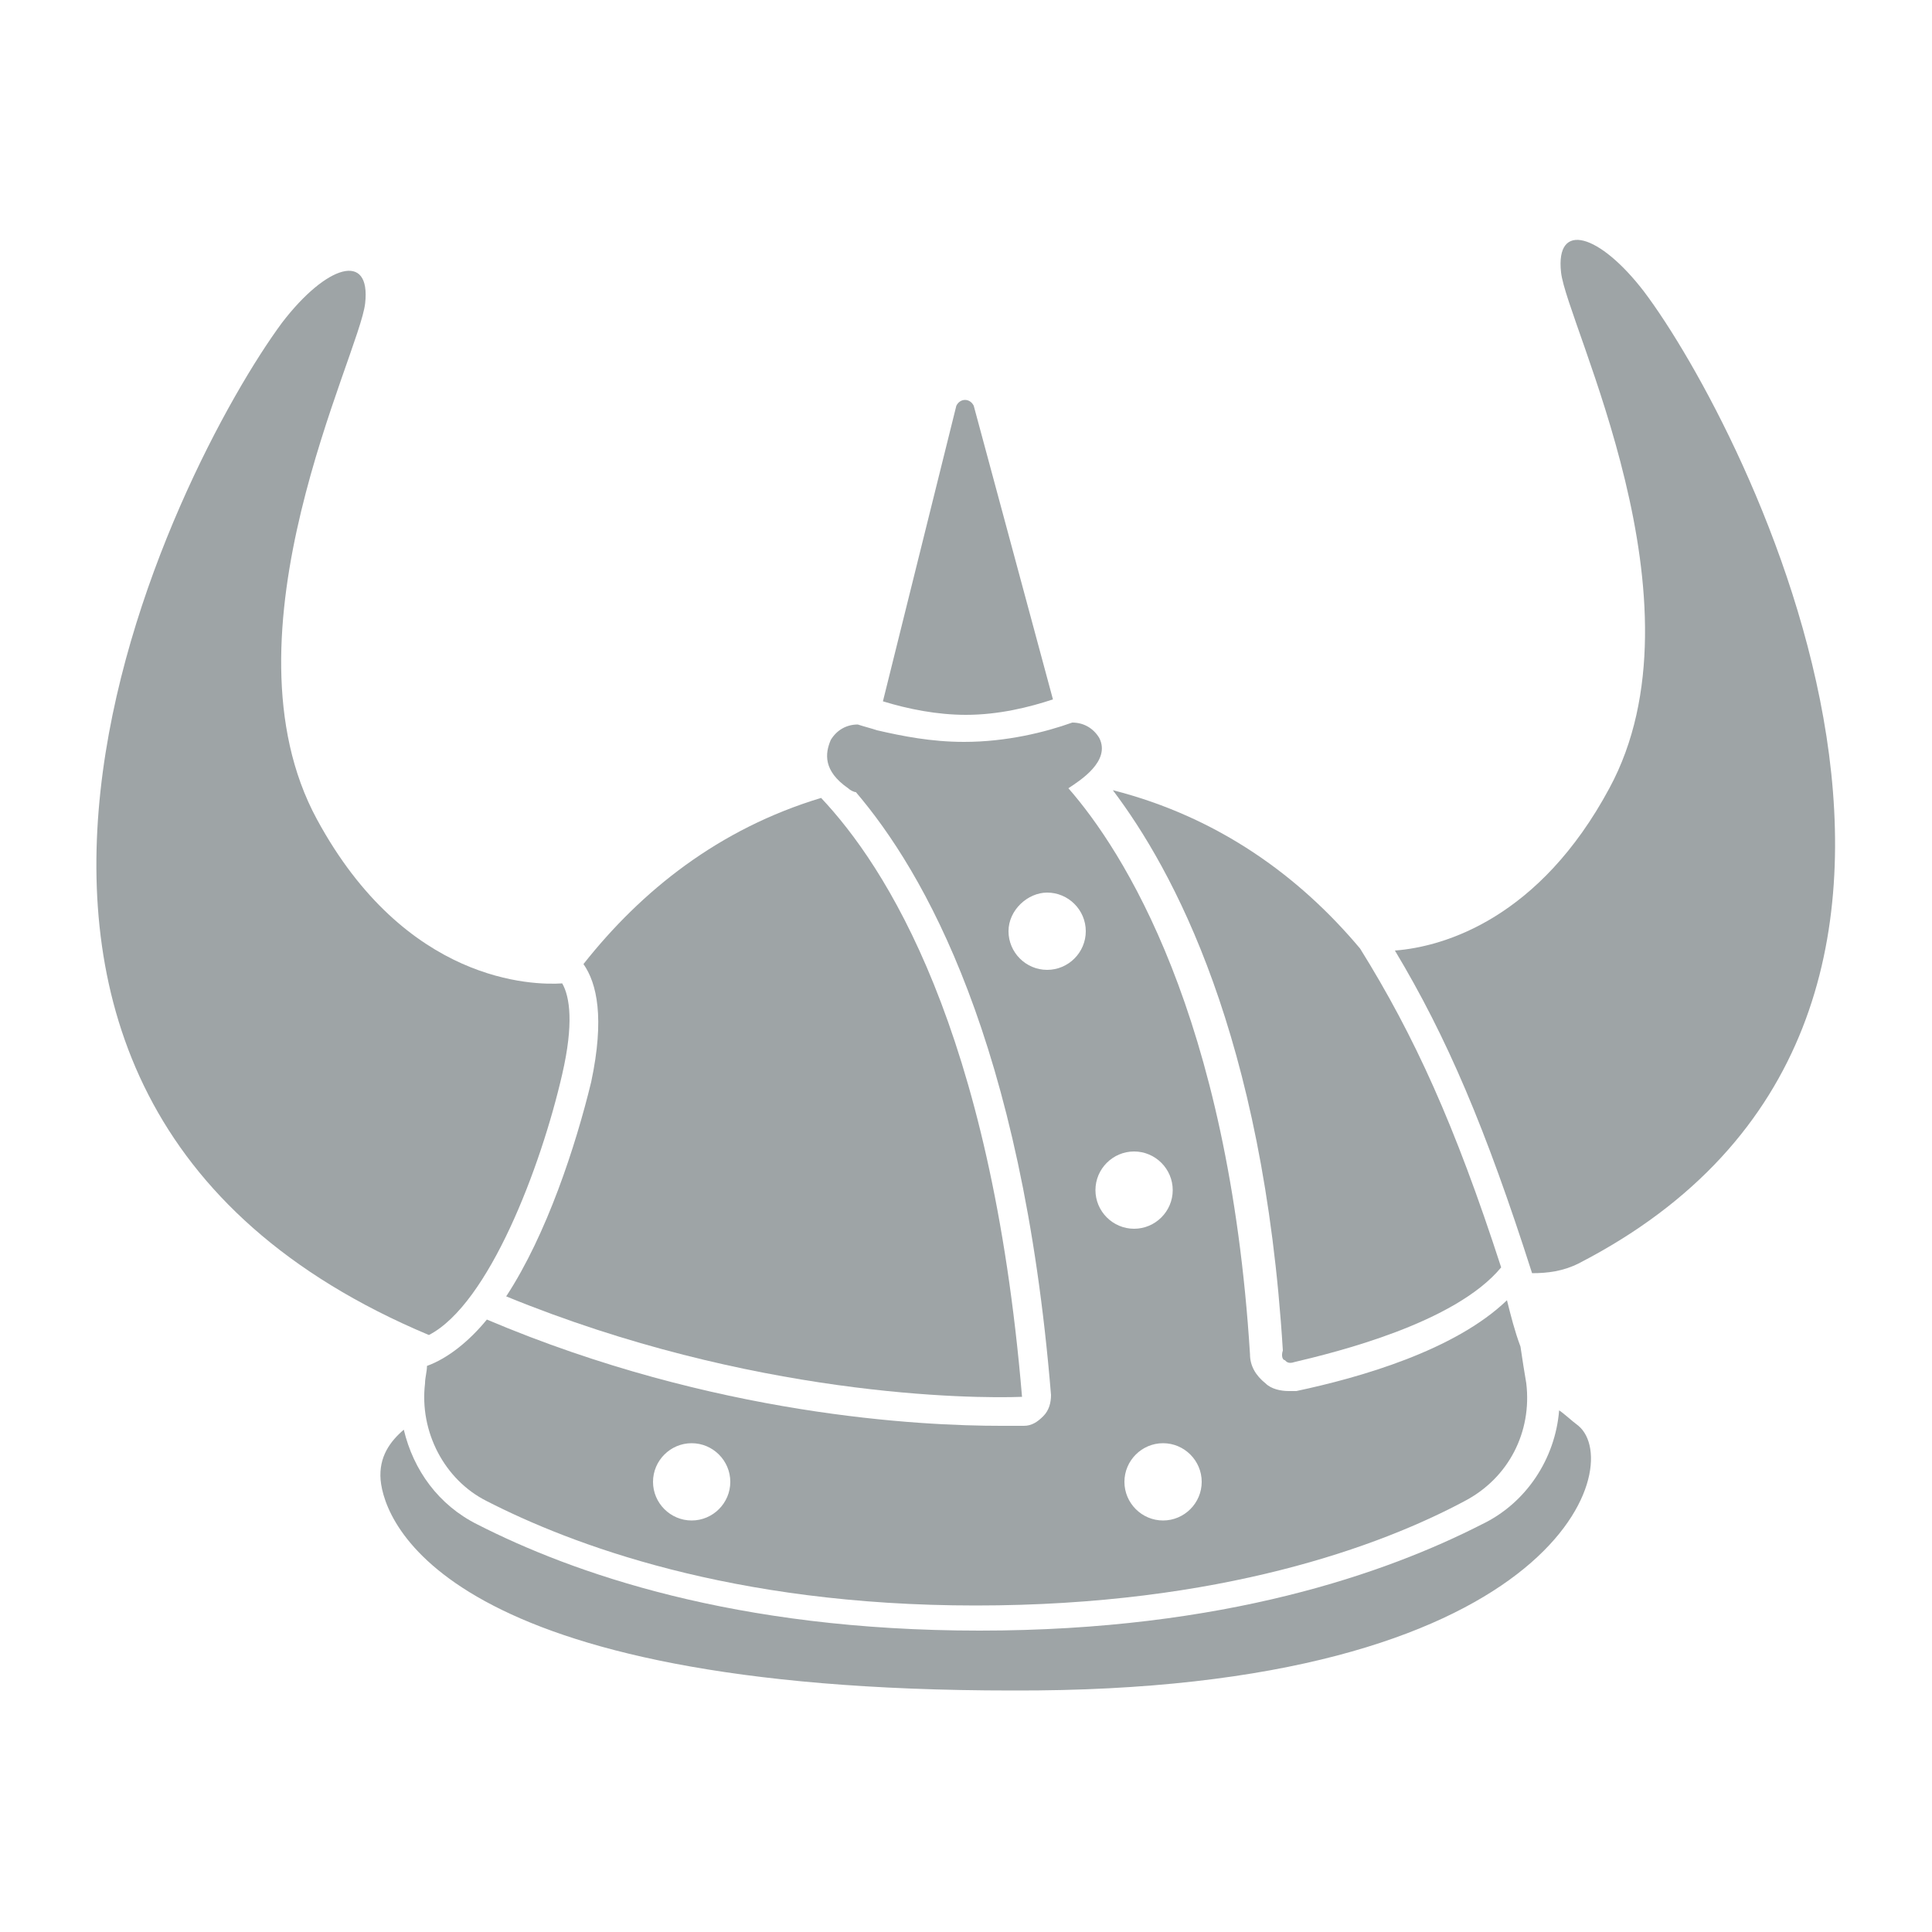 <svg fill="#9ea4a6" xmlns="http://www.w3.org/2000/svg" xmlns:xlink="http://www.w3.org/1999/xlink" version="1.1" x="0px" y="0px" viewBox="0 0 100 100" enable-background="new 0 0 100 100" xml:space="preserve"><g><path d="M66.5,70.4c0.1,0.1,0.2,0.2,0.5,0.1c2.1-0.5,8.3-2,10.7-4.9c-2.4-7.4-4.5-12-7.3-16.5c-3.1-3.7-7.3-6.8-12.8-8.2   c3.1,4.1,7.8,12.7,8.8,29C66.3,70.2,66.4,70.4,66.5,70.4z"></path><path d="M29.1,55.6c0.6-2.6,0.4-4,0-4.7c-1.5,0.1-8.1,0-12.7-8.5c-5.2-9.6,2.2-24,2.5-26.7c0.3-2.7-2-2-4.3,1   C9.2,24-7.6,56.6,22.2,69.1C25.3,67.5,28,60.4,29.1,55.6z"></path><path d="M85.1,15.1c-2.3-3-4.6-3.7-4.3-1c0.3,2.7,7.7,17.1,2.5,26.7c-3.6,6.7-8.5,8.2-11.1,8.4c2.7,4.5,4.7,9.2,7.1,16.7   c0.8,0,1.6-0.1,2.4-0.5C106.2,52.8,90.3,22,85.1,15.1z"></path><path d="M81.7,73.8c-0.4-0.3-0.7-0.6-1-0.8c-0.2,2.5-1.7,4.8-4,5.9c-4.9,2.5-13.3,5.5-26,5.5c-12.7,0-21.1-3-26-5.5   c-2-1-3.3-2.8-3.8-4.9c-0.7,0.6-1.3,1.4-1.2,2.6c0.2,2.2,3.3,10.9,32.7,10.9C80.5,87.6,84.2,75.9,81.7,73.8z"></path><path d="M30.6,56c-0.8,3.3-2.3,7.9-4.4,11.1c12.7,5.2,24.1,5.3,26.7,5.2c-1.6-19.1-7.1-27.5-10.4-31c-5.3,1.6-9.3,4.8-12.3,8.6   C30.9,50.9,31.3,52.7,30.6,56z"></path><path d="M54.5,36.2L50.4,21c-0.2-0.4-0.7-0.4-0.9,0l-3.8,15.3C47,36.7,48.5,37,50,37C51.7,37,53.3,36.6,54.5,36.2z"></path><path d="M43.9,40.8c0.1,0.1,0.3,0.2,0.4,0.2c3.5,4.1,8.6,12.9,10.1,31.2c0,0.4-0.1,0.8-0.4,1.1c-0.3,0.3-0.6,0.5-1,0.5   c-0.3,0-0.7,0-1.2,0c-4.1,0-14.8-0.5-26.6-5.5c-0.9,1.1-2,2-3.1,2.4c0,0.3-0.1,0.6-0.1,0.9c-0.3,2.5,1,5,3.2,6.1   c4.3,2.2,12.6,5.4,25.3,5.4s21-3.1,25.3-5.4c2.3-1.2,3.5-3.6,3.2-6.1c-0.1-0.6-0.2-1.2-0.3-1.9c-0.3-0.8-0.5-1.6-0.7-2.4   c-2.7,2.6-7.6,4-10.9,4.7c-0.1,0-0.3,0-0.4,0c-0.4,0-0.9-0.1-1.2-0.4c-0.5-0.4-0.8-0.9-0.8-1.5c-1.1-17.6-6.6-26.1-9.4-29.3   c0.6-0.4,2.2-1.4,1.6-2.6c-0.3-0.5-0.8-0.8-1.4-0.8c-1.4,0.5-3.4,1-5.6,1c-1.7,0-3.2-0.3-4.5-0.6l0,0c0,0,0,0,0,0   c-0.3-0.1-0.7-0.2-1-0.3c-0.6,0-1.1,0.3-1.4,0.8C42.7,39,42.6,39.9,43.9,40.8z M35.8,78.7c-1.1,0-2-0.9-2-2c0-1.1,0.9-2,2-2   s2,0.9,2,2C37.8,77.8,36.9,78.7,35.8,78.7z M62.2,76.7c0,1.1-0.9,2-2,2c-1.1,0-2-0.9-2-2c0-1.1,0.9-2,2-2   C61.3,74.7,62.2,75.6,62.2,76.7z M58.7,59.6c1.1,0,2,0.9,2,2c0,1.1-0.9,2-2,2c-1.1,0-2-0.9-2-2C56.7,60.5,57.6,59.6,58.7,59.6z    M54.2,46.2c1.1,0,2,0.9,2,2s-0.9,2-2,2c-1.1,0-2-0.9-2-2S53.2,46.2,54.2,46.2z"></path></g></svg>
